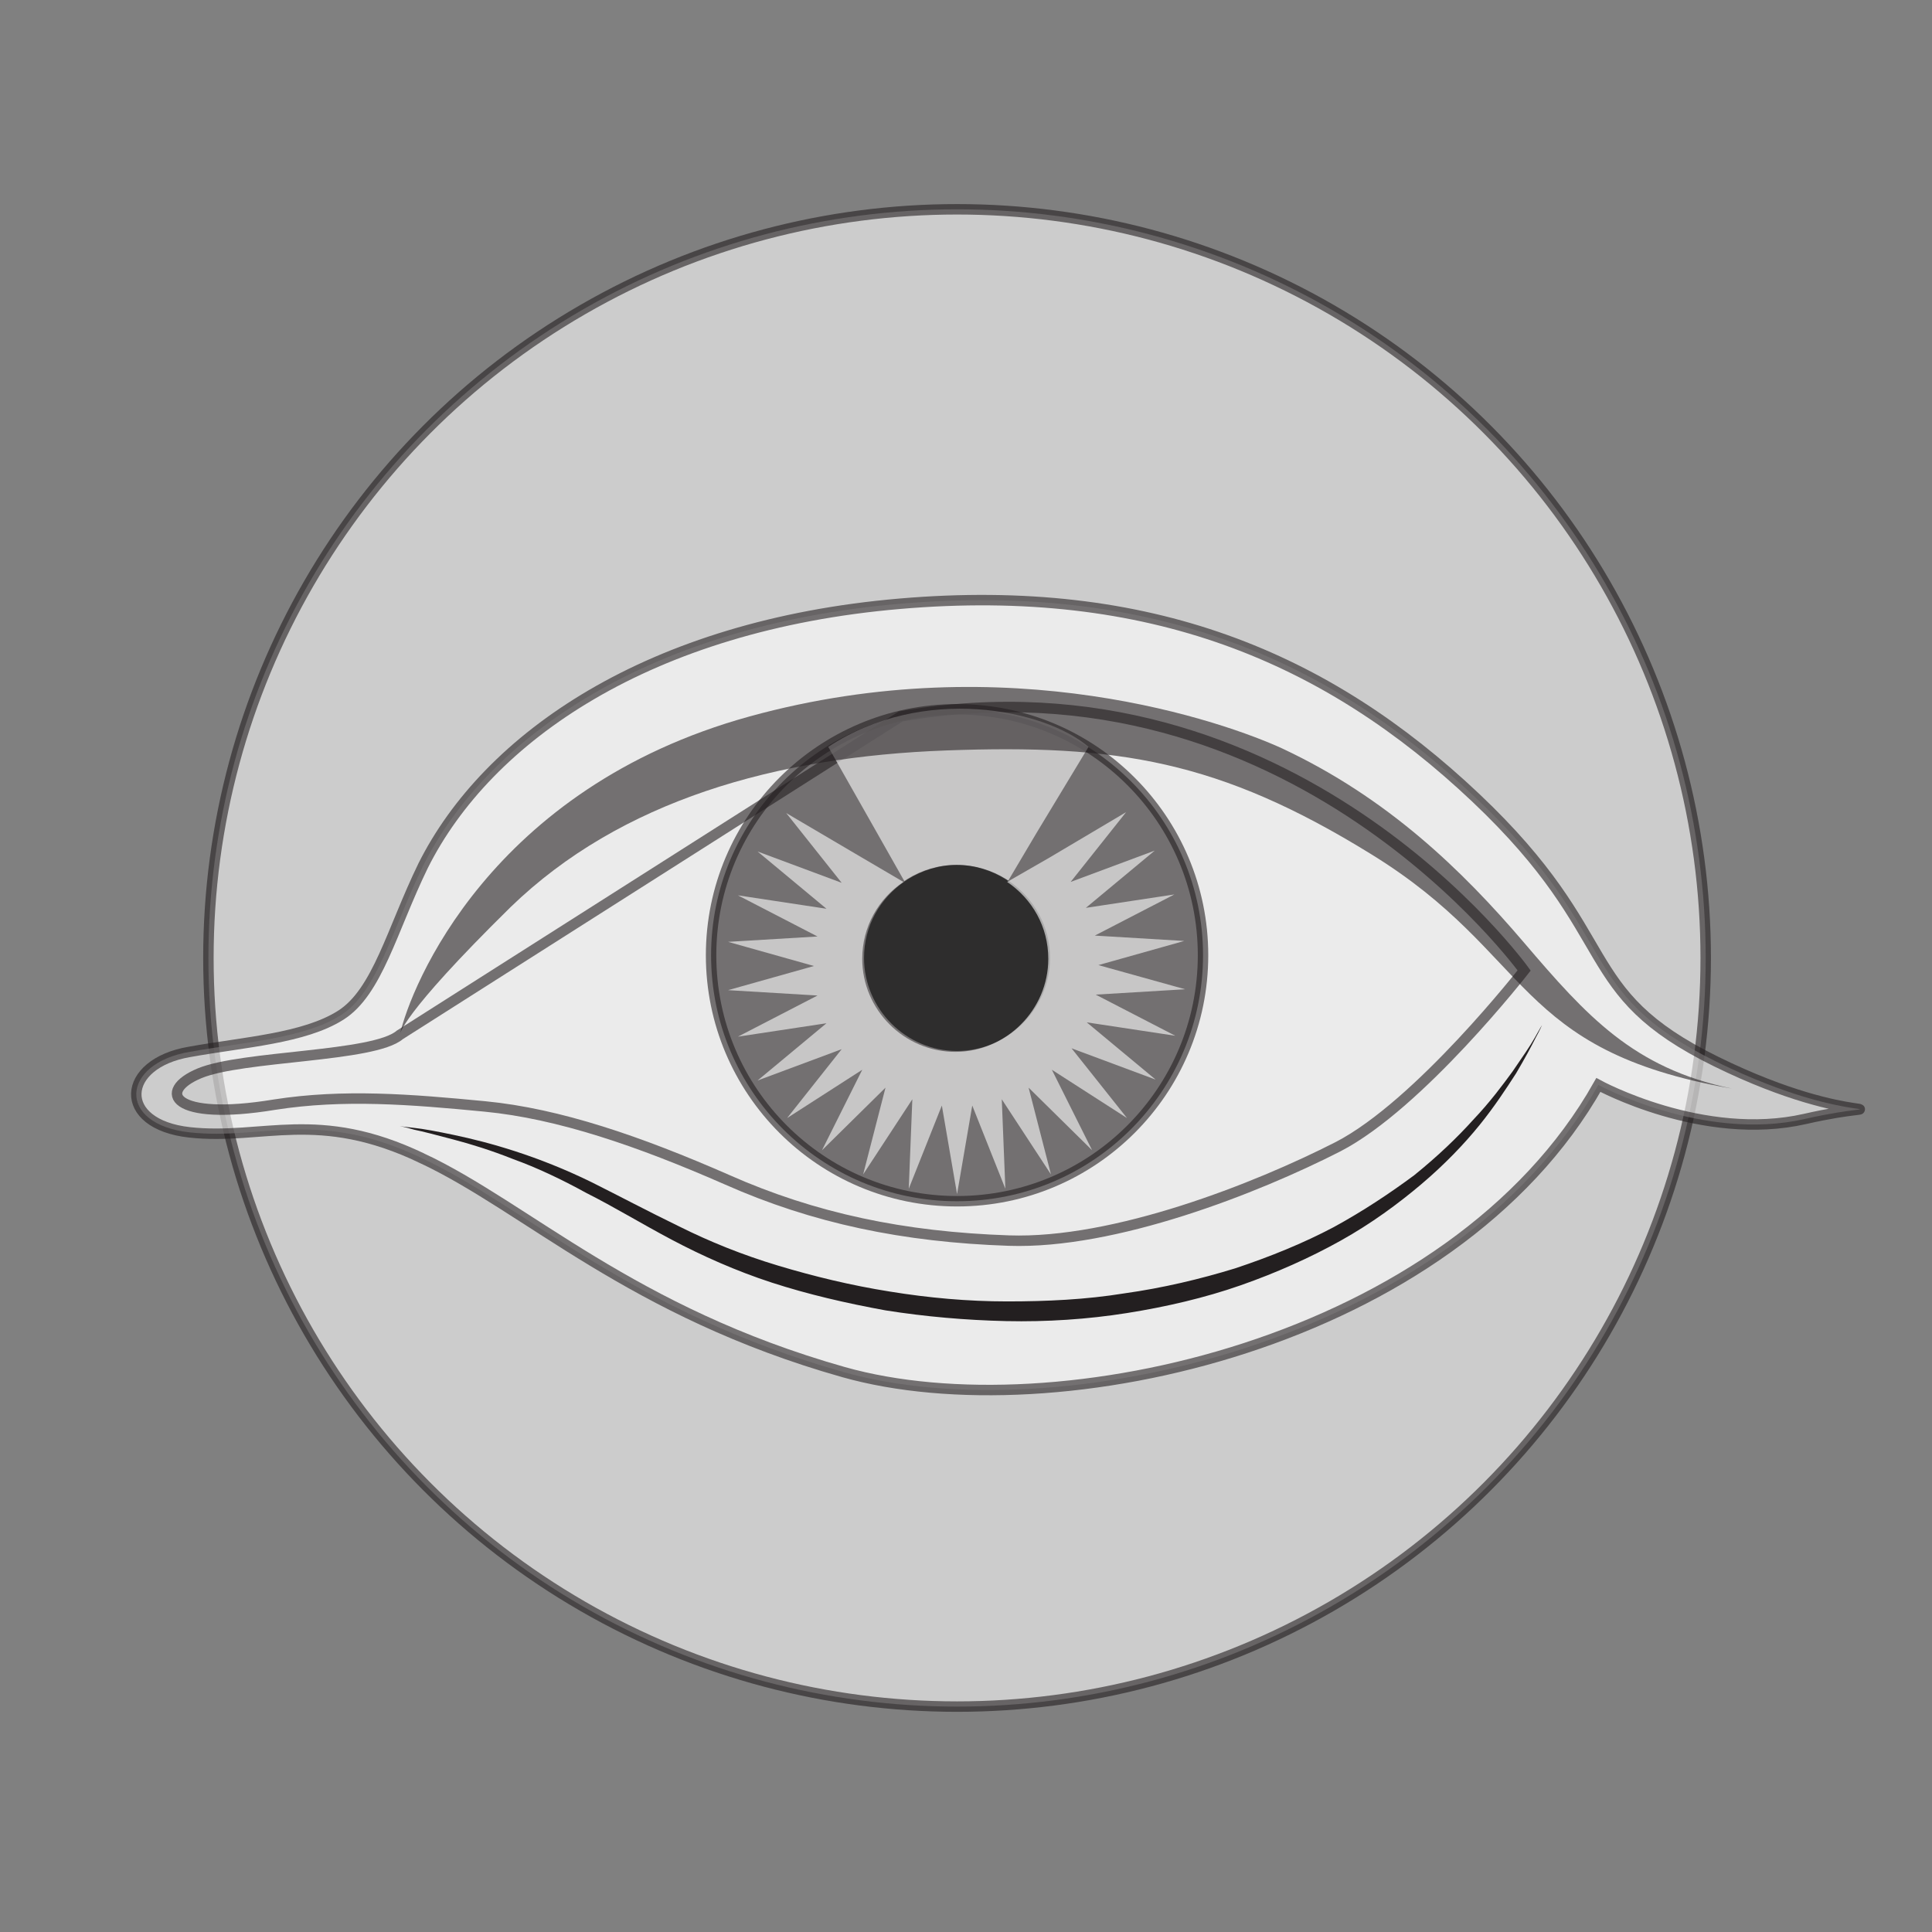 <svg xmlns="http://www.w3.org/2000/svg" width="216" height="216" viewBox="0 0 216 216"><rect x="0" y="0" width="216" height="216" fill="#808080" stroke="none"/><style type="text/css">.st0{opacity:0.6;fill:#FFFFFF;stroke:#231F20;stroke-width:1.168;stroke-miterlimit:10;} .st1{opacity:0.6;fill:none;stroke:#231F20;stroke-width:1.168;stroke-miterlimit:10;} .st2{opacity:0.6;fill:#231F20;stroke:#231F20;stroke-width:1.168;stroke-miterlimit:10;} .st3{opacity:0.6;fill:#FFFFFF;} .st4{opacity:0.6;fill:#231F20;} .st5{opacity:0.6;} .st6{fill:#231F20;}</style><circle class="st0" cx="107" cy="107.1" r="83.7"/><path class="st0" d="M47.2 129.5c-11.7-5.6-17.8-2-26-2.9s-7.7-7.7 0-9c6.1-1.1 12.8-1.5 16.9-4.1s5.7-9.5 9.2-16.7c7.2-14.4 25.3-26.9 53.3-29.3s47.8 6 64.4 21.7 10.8 21.6 26.9 29.5 21.3 3.8 9.9 6.4c-11.4 2.6-23.1-3.8-23.1-3.8-16.3 28.9-60.7 38.8-84.4 32.1s-35.4-18.4-47.1-23.9z"/><path class="st1" d="M44.7 115.7c-2.9 2.5-17.6 2.3-22.4 4.3s-3.1 5.4 8.4 3.5c7.7-1.2 15.2-.6 23.5.2s17.3 3.9 27.1 8.2c9.7 4.3 19.7 6.4 31.5 6.8s27.6-5.8 36.8-10.5c9.1-4.7 20.8-19.7 20.8-19.7s-25.9-36-69.7-28.4l-56 35.6z"/><circle class="st2" cx="107" cy="106.8" r="27.5"/><path class="st3" d="M92.6 83.5l5.5 9.7 3 5.3.3-.2c1.6-1 3.5-1.6 5.5-1.6s3.9.6 5.5 1.6l.3.2 3.2-5.4 5.8-9.6c-4.9-4.2-18.5-7-29.1 0z"/><path class="st4" d="M44.7 115.7c1.2-5.4 10.1-27.6 39.1-35.6s53.3.7 59.6 3.6c11.7 5.5 20 13.5 27 21.7s12.2 14 23.2 16.3c-24.5-4.3-22.1-15-40.3-26.2-17-10.5-28.4-12.3-47.5-11.6s-36.4 5.6-48.7 17.5c-12.5 12.3-12.4 14.3-12.4 14.3z"/><path class="st6" d="M44.7 125.9s.6.1 1.6.2 2.6.4 4.5.8c3.8.8 9.3 2.3 15.4 5.3 3 1.5 6.2 3.2 9.7 4.9 3.4 1.7 7.1 3.2 11.1 4.4 4 1.2 8.1 2.2 12.5 2.9 4.3.7 8.7 1.1 13.1 1.1s8.8-.2 13.1-.9c4.3-.6 8.5-1.6 12.4-2.8 3.9-1.3 7.6-2.8 11-4.6 3.3-1.8 6.3-3.8 9-5.8 2.6-2.1 4.8-4.2 6.6-6.2 1.9-2 3.3-3.9 4.4-5.4 1.1-1.6 2-2.9 2.5-3.8.5-.9.8-1.4.8-1.4s-.2.5-.7 1.4c-.5 1-1.2 2.3-2.2 4-1.1 1.7-2.4 3.7-4.1 5.8-1.7 2.1-3.9 4.4-6.5 6.6-2.6 2.2-5.6 4.4-9 6.3-3.4 1.9-7.2 3.6-11.2 5-4 1.4-8.3 2.4-12.7 3.1-4.4.7-9 1-13.5.9-4.5-.1-9.1-.5-13.5-1.2-4.4-.8-8.7-1.8-12.7-3.1s-7.8-3-11.2-4.8c-3.4-1.8-6.5-3.7-9.5-5.2-2.9-1.6-5.7-2.9-8.2-3.8-2.5-1-4.8-1.7-6.7-2.2-1.9-.5-3.4-.9-4.4-1.1-1-.3-1.6-.4-1.6-.4z"/><path class="st5" d="M112.8 98.5l-.3-.2c-1.6-1-3.5-1.6-5.5-1.6s-3.9.6-5.5 1.6l-.3.2c-2.8 1.9-4.6 5-4.6 8.6 0 5.7 4.7 10.4 10.4 10.4s10.4-4.7 10.4-10.4c0-3.5-1.8-6.7-4.6-8.6z"/><path class="st3" d="M122.8 107.9l9.6-2.7-10-.6 8.9-4.6-9.9 1.5 7.7-6.4-9.4 3.5 6.2-7.8-8.6 5.1-4.7 2.7c2.8 1.9 4.6 5 4.6 8.6 0 5.7-4.7 10.4-10.4 10.4s-10.4-4.7-10.4-10.4c0-3.6 1.8-6.7 4.6-8.6l-4.6-2.7-8.5-5 6.2 7.8-9.4-3.5 7.7 6.4-9.9-1.5 8.9 4.6-10 .6 9.6 2.7-9.6 2.7 10 .6-8.9 4.6 9.9-1.5-7.7 6.4 9.4-3.5-6.1 7.7 8.4-5.4-4.5 9 7.1-7-2.5 9.7 5.5-8.4-.4 10 3.7-9.3 1.7 9.9 1.7-9.9 3.7 9.3-.4-10 5.5 8.4-2.5-9.7 7.1 7-4.5-9 8.4 5.4-6.2-7.8 9.4 3.5-7.7-6.4 9.9 1.5-8.9-4.6 10-.6-9.7-2.7z"/></svg>